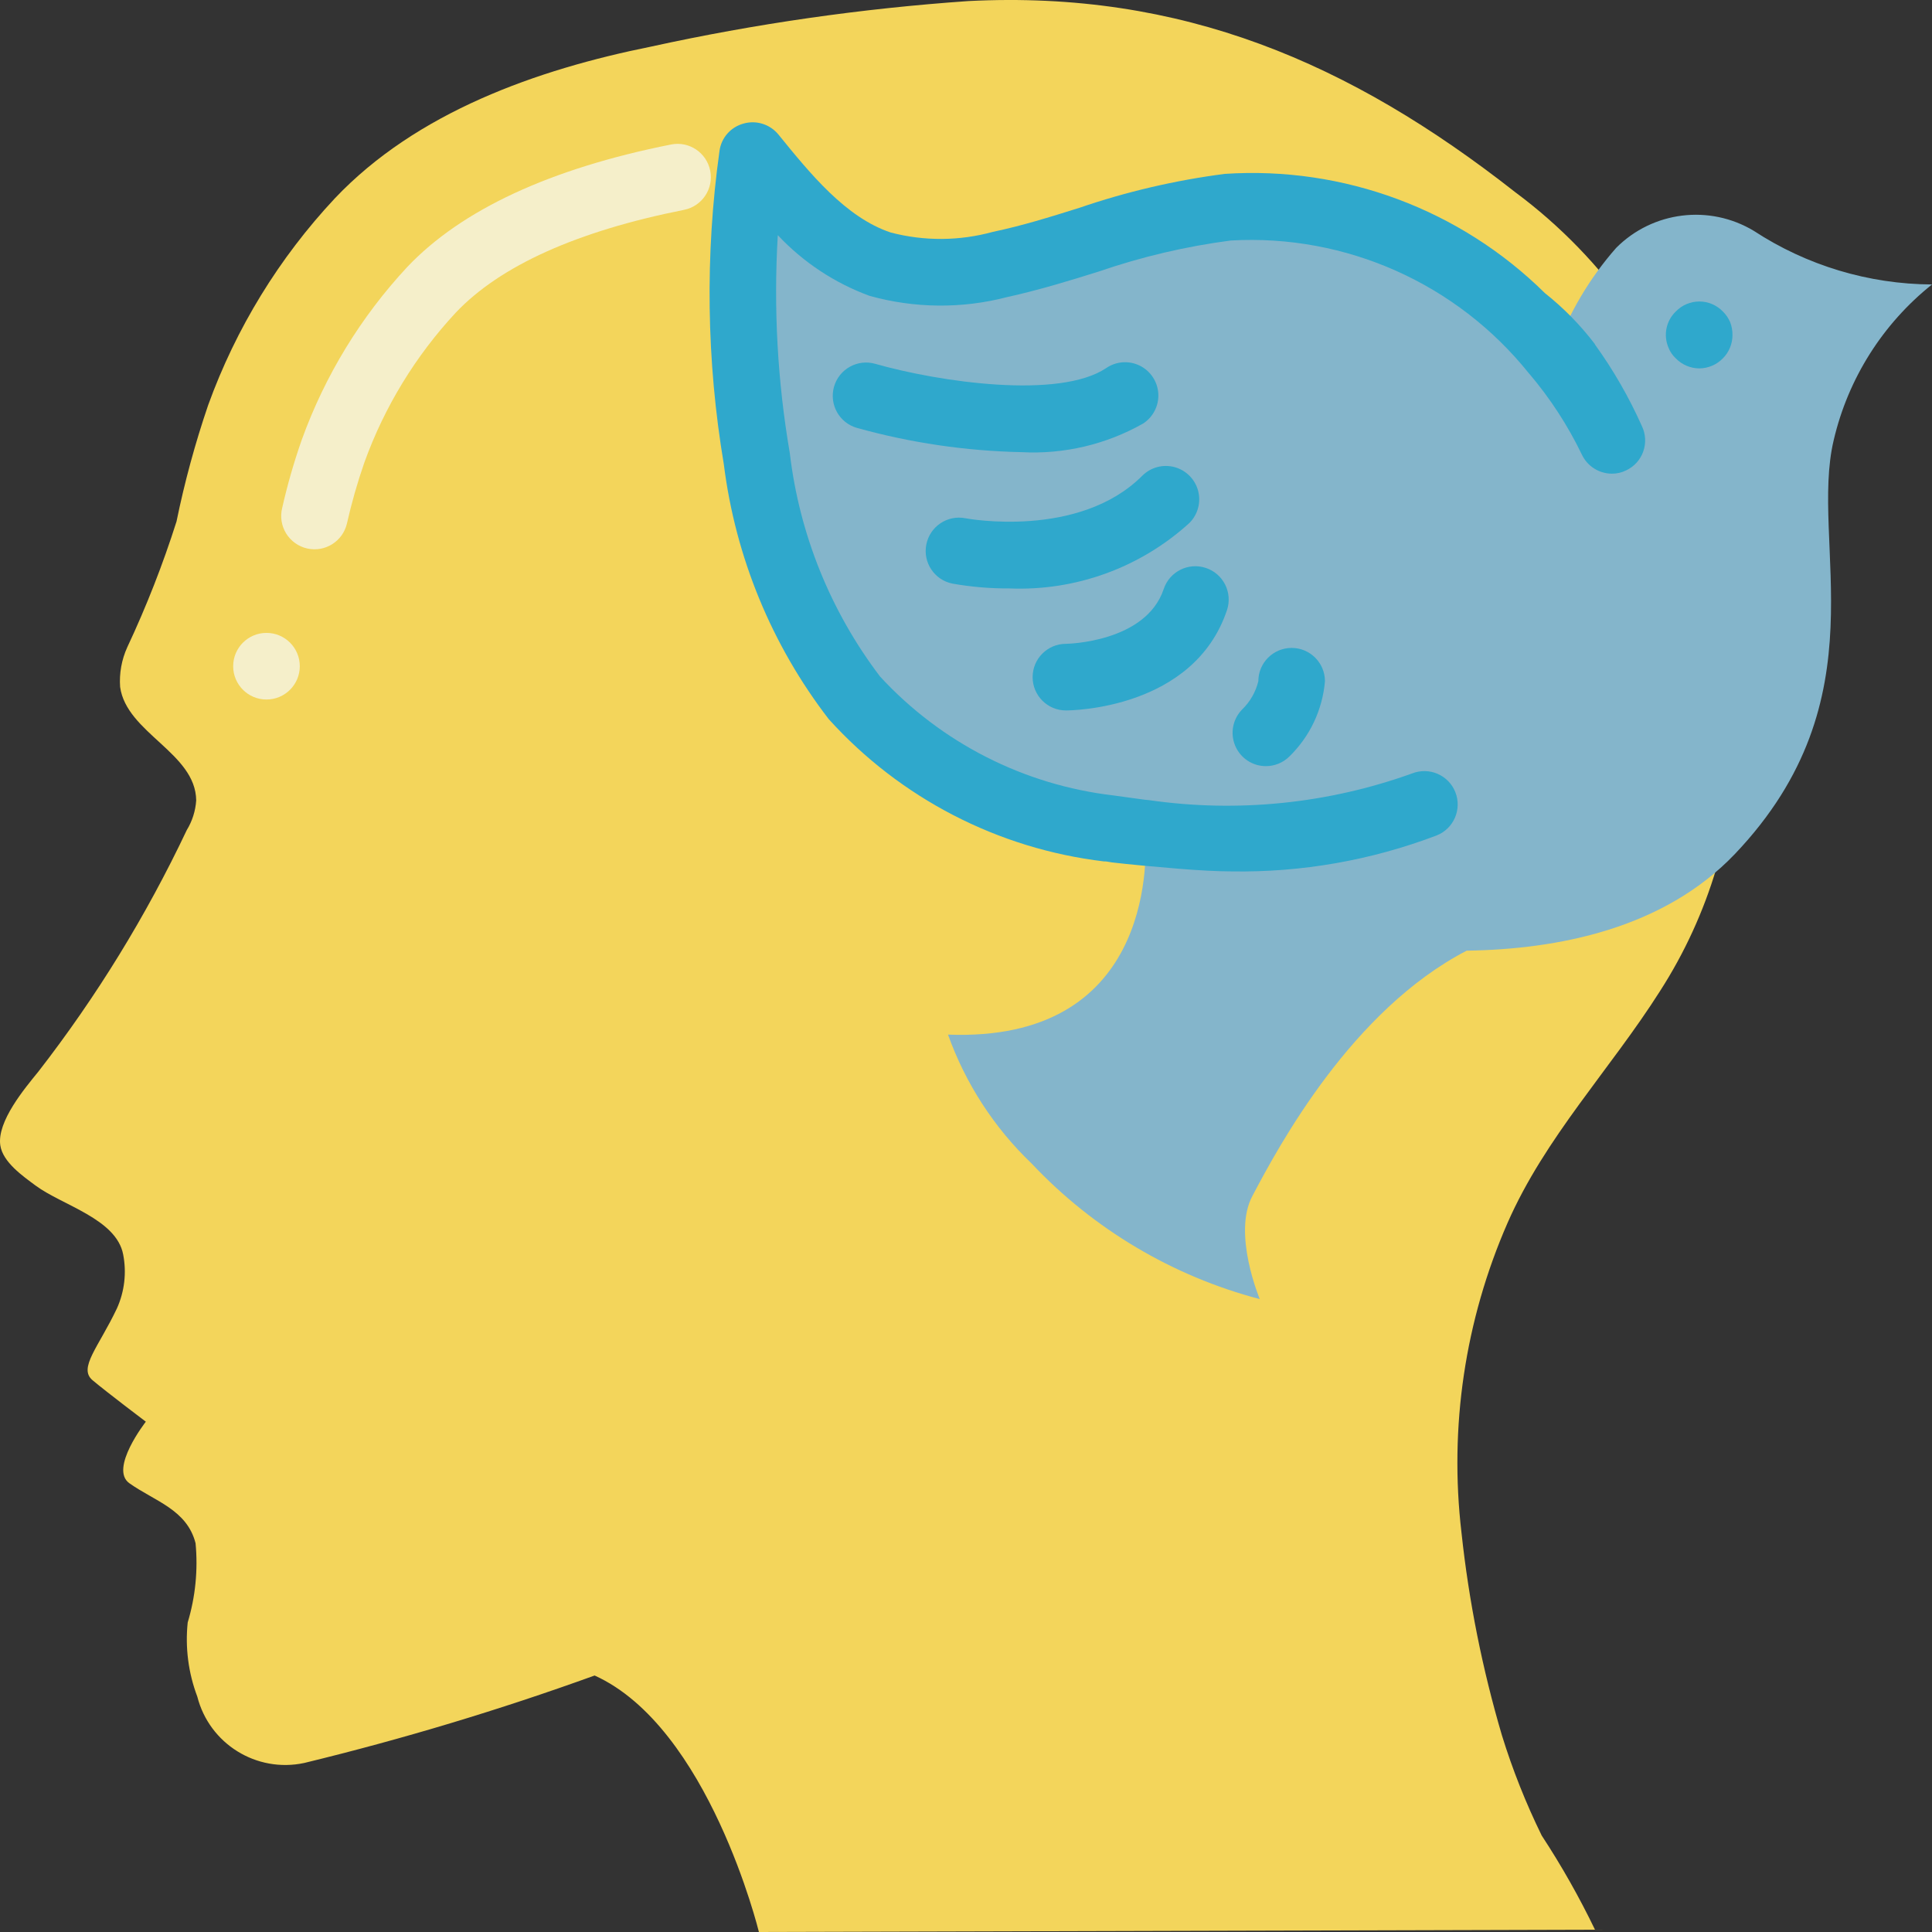 <?xml version="1.0" encoding="UTF-8"?>
<svg xmlns="http://www.w3.org/2000/svg" xmlns:xlink="http://www.w3.org/1999/xlink" width="512" height="512" viewBox="0 0 58 58" version="1.1"><rect x="0" y="0" width="58" height="58" fill="#333333" stroke="none"/><!-- Generator: Sketch 51.3 (57544) - http://www.bohemiancoding.com/sketch --><title>044 - Empathy</title><desc>Created with Sketch.</desc><defs/><g id="Page-1" stroke="none" stroke-width="1" fill="none" fill-rule="evenodd"><g id="044---Empathy" fill-rule="nonzero"><path d="M17.851,50.3 C21.281,51.851 22.783,58 22.783,58 L47.883,57.931 C47.412,56.955 46.878,56.01 46.283,55.104 C45.808,54.135 45.409,53.131 45.09,52.1 C44.503,50.111 44.096,48.074 43.875,46.012 C43.502,42.844 43.979,39.634 45.258,36.712 C46.385,34.142 48.342,32.106 49.835,29.753 C51.312,27.455 52.107,24.785 52.128,22.053 C52.184,19.286 51.844,16.524 51.119,13.853 C50.171,10.617 48.194,7.778 45.486,5.768 C40.534,1.88 35.474,-0.294 29.069,0.032 C25.864,0.255 22.679,0.712 19.541,1.4 C16.123,2.088 12.504,3.366 10.051,5.956 C8.378,7.744 7.085,9.853 6.251,12.156 C5.86,13.301 5.542,14.47 5.299,15.656 C4.889,16.946 4.395,18.207 3.82,19.432 C3.651,19.805 3.577,20.214 3.606,20.623 C3.8,22.007 5.874,22.6 5.89,24.029 C5.869,24.344 5.772,24.65 5.607,24.92 C4.39,27.491 2.897,29.922 1.153,32.169 C0.742,32.674 -0.095,33.669 0.009,34.383 C0.083,34.89 0.691,35.311 1.066,35.59 C1.866,36.184 3.495,36.59 3.698,37.662 C3.804,38.208 3.738,38.773 3.51,39.28 C2.956,40.447 2.343,41.069 2.778,41.435 C3.213,41.801 4.378,42.68 4.378,42.68 C4.378,42.68 3.272,44.094 3.884,44.528 C4.645,45.068 5.612,45.317 5.871,46.328 C5.947,47.129 5.867,47.937 5.635,48.708 C5.556,49.462 5.655,50.224 5.923,50.933 C6.284,52.351 7.701,53.231 9.132,52.926 C12.084,52.209 14.994,51.333 17.851,50.3" id="Shape" fill="#F3D55B"/><path d="M9.227,16.467 C8.964,16.409 8.735,16.247 8.592,16.018 C8.45,15.789 8.406,15.512 8.471,15.25 C8.628,14.555 8.825,13.87 9.061,13.198 C9.757,11.273 10.834,9.509 12.229,8.012 C13.853,6.3 16.516,5.06 20.145,4.338 C20.687,4.23 21.213,4.582 21.321,5.124 C21.429,5.666 21.077,6.192 20.535,6.3 C17.321,6.939 15.015,7.978 13.682,9.386 C12.474,10.686 11.54,12.216 10.938,13.886 C10.729,14.487 10.554,15.1 10.414,15.721 C10.288,16.252 9.76,16.584 9.227,16.467 Z" id="Shape" fill="#F5EFCA"/><circle id="Oval" fill="#F5EFCA" cx="8" cy="20" r="1"/><path d="M58,8.54 C56.52,9.721 55.481,11.366 55.05,13.21 C54.31,16.31 56.52,20.97 52.09,25.63 C49.94,27.89 46.75,28.5 44.03,28.54 C40.58,30.33 38.39,34.4 37.6,35.9 C36.99,37.03 37.82,39 37.82,39 C35.201,38.312 32.827,36.901 30.97,34.93 C29.844,33.853 28.985,32.528 28.46,31.06 C34.49,31.29 34.45,26.02 34.38,25.02 L34.38,25.01 C34.01,24.97 33.64,24.92 33.28,24.87 C30.346,24.531 27.634,23.138 25.65,20.95 C24.059,18.856 23.048,16.379 22.72,13.77 C22.212,10.761 22.168,7.692 22.59,4.67 C23.67,6 24.83,7.4 26.42,7.93 C27.598,8.253 28.84,8.257 30.02,7.94 C32.32,7.44 34.52,6.44 36.86,6.22 C40.643,5.99 44.301,7.612 46.67,10.57 L46.68,10.56 C47.091,9.413 47.715,8.354 48.52,7.44 C49.616,6.341 51.32,6.13 52.65,6.93 C54.241,7.971 56.099,8.53 58,8.54 Z" id="Shape" fill="#84B5CB"/><path d="M48.82,14.12 C48.687,14.187 48.539,14.221 48.39,14.22 C48.005,14.219 47.655,13.997 47.49,13.65 C47.069,12.776 46.538,11.959 45.91,11.22 L45.9,11.21 C43.738,8.51 40.403,7.023 36.95,7.22 C35.602,7.396 34.275,7.708 32.99,8.15 C32.1,8.43 31.18,8.71 30.23,8.92 C28.874,9.272 27.449,9.258 26.1,8.88 C25.054,8.496 24.113,7.872 23.35,7.06 C23.22,9.247 23.34,11.441 23.71,13.6 C23.998,16.039 24.934,18.355 26.42,20.31 C28.254,22.301 30.741,23.567 33.43,23.88 C33.74,23.92 34.06,23.97 34.38,24.01 C34.42,24.01 34.45,24.02 34.49,24.02 C37.149,24.404 39.862,24.129 42.39,23.22 C42.904,23.016 43.486,23.266 43.69,23.78 C43.894,24.294 43.644,24.876 43.13,25.08 C41.164,25.828 39.073,26.195 36.97,26.16 C36.57,26.16 35.99,26.13 35.38,26.08 C34.65,26.02 33.89,25.95 33.38,25.89 C33.34,25.88 33.3,25.88 33.26,25.87 C33.22,25.86 33.18,25.86 33.14,25.86 C29.961,25.481 27.027,23.964 24.88,21.59 C23.167,19.367 22.079,16.725 21.73,13.94 C21.207,10.828 21.163,7.655 21.6,4.53 C21.653,4.137 21.937,3.814 22.32,3.71 C22.704,3.6 23.117,3.73 23.37,4.04 C24.32,5.21 25.39,6.53 26.74,6.98 C27.747,7.244 28.806,7.237 29.81,6.96 C30.67,6.78 31.51,6.52 32.4,6.24 C33.819,5.754 35.283,5.412 36.77,5.22 C40.338,4.984 43.836,6.287 46.38,8.8 C46.942,9.246 47.445,9.76 47.88,10.33 L47.88,10.34 C48.433,11.106 48.905,11.927 49.29,12.79 C49.405,13.029 49.42,13.303 49.332,13.553 C49.244,13.803 49.06,14.007 48.82,14.12 Z" id="Shape" fill="#2FA8CC"/><path d="M51.01,11.06 C50.746,11.057 50.494,10.949 50.31,10.76 C50.213,10.671 50.138,10.561 50.09,10.439 C49.929,10.066 50.016,9.631 50.31,9.35 C50.495,9.159 50.749,9.051 51.015,9.051 C51.281,9.051 51.535,9.159 51.72,9.35 C51.814,9.441 51.888,9.55 51.94,9.67 C51.988,9.794 52.012,9.927 52.01,10.06 C52.01,10.323 51.906,10.575 51.72,10.76 C51.533,10.951 51.277,11.059 51.01,11.06 Z" id="Shape" fill="#2FA8CC"/><path d="M30.669,13.574 C28.997,13.539 27.337,13.295 25.726,12.846 C25.195,12.695 24.887,12.141 25.038,11.61 C25.189,11.079 25.743,10.771 26.274,10.922 C28.205,11.471 31.795,11.993 33.206,11.052 C33.503,10.846 33.888,10.817 34.213,10.975 C34.538,11.134 34.752,11.455 34.773,11.816 C34.794,12.177 34.619,12.521 34.315,12.716 C33.206,13.344 31.941,13.642 30.669,13.574 Z" id="Shape" fill="#2FA8CC"/><path d="M30.305,17.665 C29.732,17.669 29.16,17.62 28.595,17.521 C28.053,17.413 27.701,16.887 27.809,16.345 C27.917,15.803 28.443,15.451 28.985,15.559 C29.019,15.566 32.385,16.192 34.293,14.281 C34.546,14.028 34.915,13.93 35.261,14.023 C35.606,14.117 35.876,14.387 35.968,14.733 C36.06,15.079 35.96,15.447 35.707,15.7 C34.235,17.04 32.294,17.747 30.305,17.665 Z" id="Shape" fill="#2FA8CC"/><path d="M32,21.328 C31.448,21.328 31,20.88 31,20.328 C31,19.776 31.448,19.328 32,19.328 C32.039,19.328 34.4,19.285 34.935,17.684 C35.11,17.159 35.676,16.875 36.201,17.05 C36.726,17.225 37.01,17.791 36.835,18.316 C35.837,21.294 32.156,21.328 32,21.328 Z" id="Shape" fill="#2FA8CC"/><path d="M38,23 C37.598,22.999 37.236,22.757 37.081,22.386 C36.925,22.015 37.008,21.587 37.289,21.3 C37.528,21.069 37.697,20.774 37.776,20.451 C37.776,19.899 38.224,19.451 38.776,19.451 C39.328,19.451 39.776,19.899 39.776,20.451 C39.703,21.308 39.324,22.11 38.708,22.71 C38.52,22.897 38.265,23.001 38,23 Z" id="Shape" fill="#2FA8CC"/></g></g></svg>
